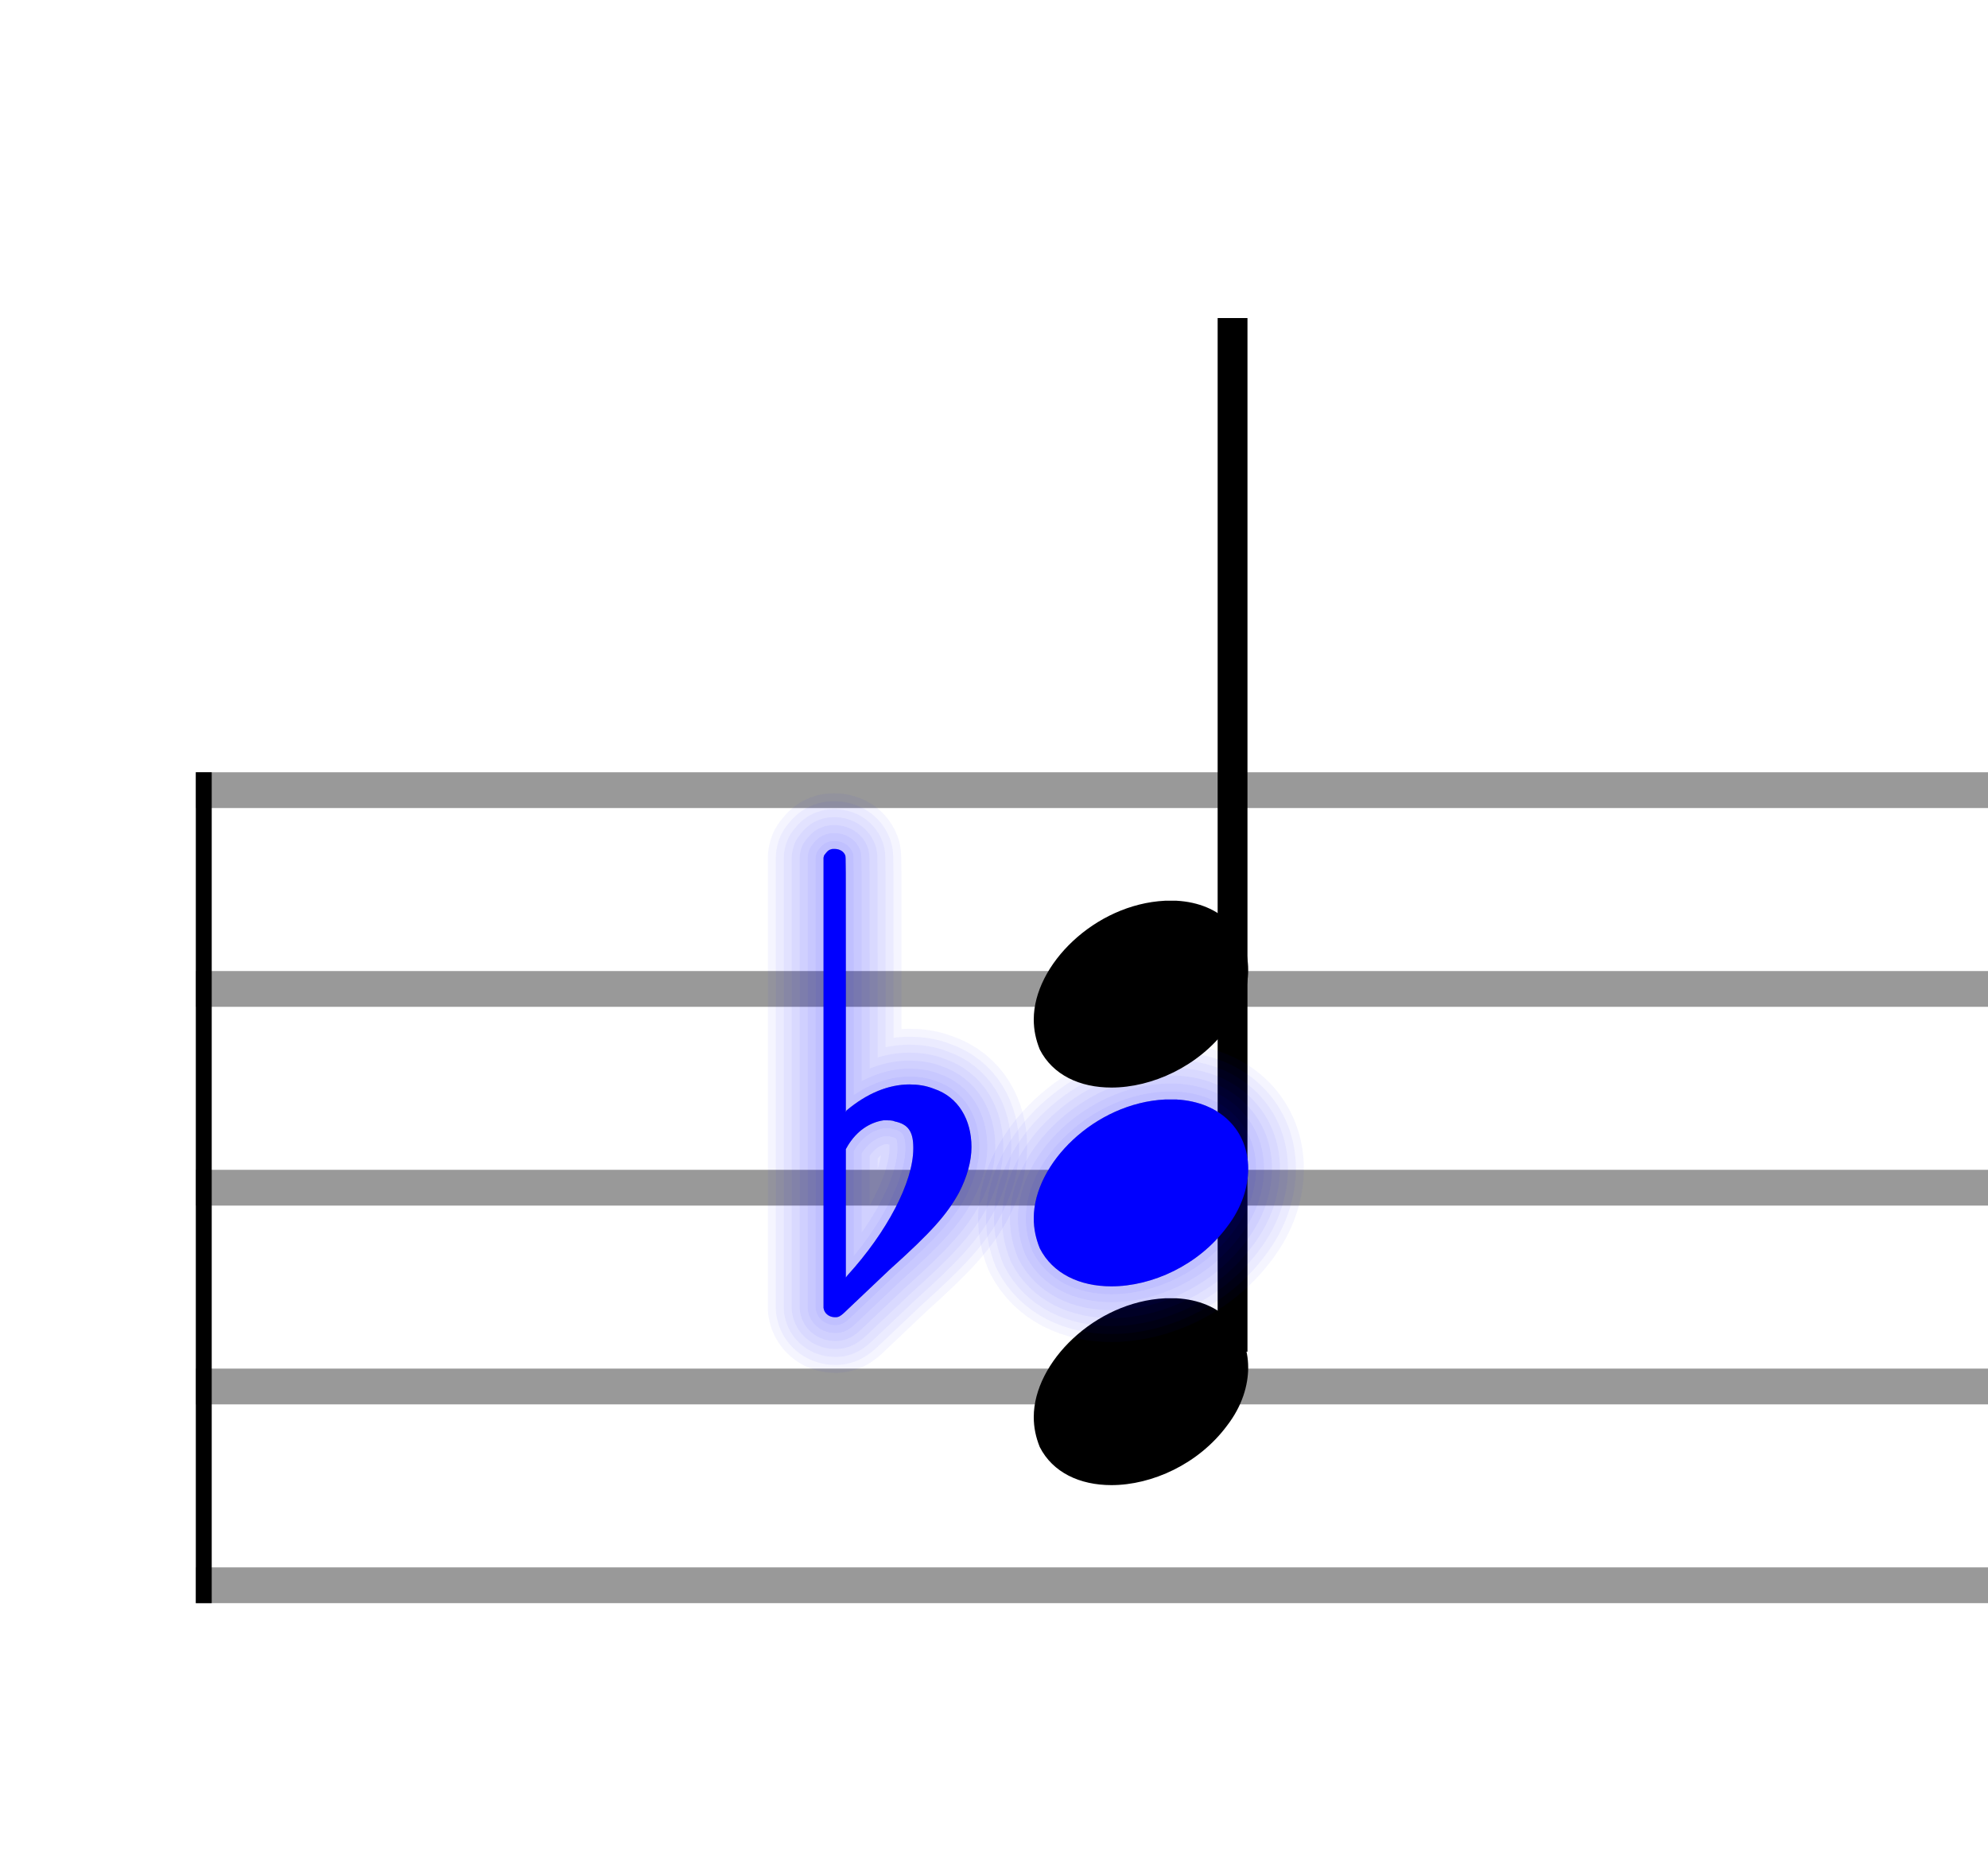 <svg width="300" height="280" viewBox="0 0 100 93.333"><rect stroke-width="0.3" fill="#999999" stroke="#999999" font-family="Arial" font-size="10pt" font-weight="normal" font-style="normal" x="10" y="39" width="99.5" height="1.5"/><rect stroke-width="0.3" fill="#999999" stroke="#999999" font-family="Arial" font-size="10pt" font-weight="normal" font-style="normal" x="10" y="49" width="99.5" height="1.5"/><rect stroke-width="0.3" fill="#999999" stroke="#999999" font-family="Arial" font-size="10pt" font-weight="normal" font-style="normal" x="10" y="59" width="99.5" height="1.5"/><rect stroke-width="0.3" fill="#999999" stroke="#999999" font-family="Arial" font-size="10pt" font-weight="normal" font-style="normal" x="10" y="69" width="99.5" height="1.5"/><rect stroke-width="0.3" fill="#999999" stroke="#999999" font-family="Arial" font-size="10pt" font-weight="normal" font-style="normal" x="10" y="79" width="99.5" height="1.5"/><rect stroke-width="0.3" fill="black" stroke="black" font-family="Arial" font-size="10pt" font-weight="normal" font-style="normal" x="10" y="39" width="0.5" height="41.5"/><rect stroke-width="0.3" fill="black" stroke="black" font-family="Arial" font-size="10pt" font-weight="normal" font-style="normal" x="110" y="39" width="0.5" height="41.5"/><g class="vf-stavenote"><g class="vf-note" pointer-events="bounding-box"><g class="vf-stem" pointer-events="bounding-box"><path stroke-width="1.5" fill="none" stroke="black" font-family="Arial" font-size="10pt" font-weight="normal" font-style="normal" x="110" y="39" width="0.5" height="41.5" d="M62 68L62 16"/></g><g class="vf-notehead" pointer-events="bounding-box"><path stroke-width="0.3" fill="black" stroke="none" font-family="Arial" font-size="10pt" font-weight="normal" font-style="normal" x="110" y="39" width="0.5" height="41.5" d="M52 70M58.602 65.313C58.703 65.313,58.854 65.313,58.88 65.313C58.88 65.313,58.905 65.313,58.905 65.313C58.905 65.313,59.056 65.313,59.182 65.313C61.45 65.439,62.786 66.926,62.786 68.79C62.786 69.698,62.483 70.731,61.727 71.714C60.291 73.654,57.947 74.712,55.906 74.712C54.318 74.712,52.958 74.082,52.302 72.797C52.101 72.293,52 71.814,52 71.285C52 68.538,55.074 65.489,58.602 65.313"/></g><g class="vf-notehead" pointer-events="bounding-box"><path stroke="blue" stroke-linejoin="round" stroke-linecap="round" stroke-width="0.8" opacity="0.04" d="M52 60M58.602 55.313C58.703 55.313,58.854 55.313,58.88 55.313C58.88 55.313,58.905 55.313,58.905 55.313C58.905 55.313,59.056 55.313,59.182 55.313C61.45 55.439,62.786 56.926,62.786 58.79C62.786 59.698,62.483 60.731,61.727 61.714C60.291 63.654,57.947 64.712,55.906 64.712C54.318 64.712,52.958 64.082,52.302 62.797C52.101 62.293,52 61.814,52 61.285C52 58.538,55.074 55.489,58.602 55.313"/><path stroke="blue" stroke-linejoin="round" stroke-linecap="round" stroke-width="1.6" opacity="0.04" d="M52 60M58.602 55.313C58.703 55.313,58.854 55.313,58.88 55.313C58.88 55.313,58.905 55.313,58.905 55.313C58.905 55.313,59.056 55.313,59.182 55.313C61.45 55.439,62.786 56.926,62.786 58.79C62.786 59.698,62.483 60.731,61.727 61.714C60.291 63.654,57.947 64.712,55.906 64.712C54.318 64.712,52.958 64.082,52.302 62.797C52.101 62.293,52 61.814,52 61.285C52 58.538,55.074 55.489,58.602 55.313"/><path stroke="blue" stroke-linejoin="round" stroke-linecap="round" stroke-width="2.4" opacity="0.04" d="M52 60M58.602 55.313C58.703 55.313,58.854 55.313,58.88 55.313C58.88 55.313,58.905 55.313,58.905 55.313C58.905 55.313,59.056 55.313,59.182 55.313C61.45 55.439,62.786 56.926,62.786 58.79C62.786 59.698,62.483 60.731,61.727 61.714C60.291 63.654,57.947 64.712,55.906 64.712C54.318 64.712,52.958 64.082,52.302 62.797C52.101 62.293,52 61.814,52 61.285C52 58.538,55.074 55.489,58.602 55.313"/><path stroke="blue" stroke-linejoin="round" stroke-linecap="round" stroke-width="3.2" opacity="0.04" d="M52 60M58.602 55.313C58.703 55.313,58.854 55.313,58.88 55.313C58.88 55.313,58.905 55.313,58.905 55.313C58.905 55.313,59.056 55.313,59.182 55.313C61.45 55.439,62.786 56.926,62.786 58.79C62.786 59.698,62.483 60.731,61.727 61.714C60.291 63.654,57.947 64.712,55.906 64.712C54.318 64.712,52.958 64.082,52.302 62.797C52.101 62.293,52 61.814,52 61.285C52 58.538,55.074 55.489,58.602 55.313"/><path stroke="blue" stroke-linejoin="round" stroke-linecap="round" stroke-width="4" opacity="0.04" d="M52 60M58.602 55.313C58.703 55.313,58.854 55.313,58.88 55.313C58.88 55.313,58.905 55.313,58.905 55.313C58.905 55.313,59.056 55.313,59.182 55.313C61.45 55.439,62.786 56.926,62.786 58.79C62.786 59.698,62.483 60.731,61.727 61.714C60.291 63.654,57.947 64.712,55.906 64.712C54.318 64.712,52.958 64.082,52.302 62.797C52.101 62.293,52 61.814,52 61.285C52 58.538,55.074 55.489,58.602 55.313"/><path stroke="blue" stroke-linejoin="round" stroke-linecap="round" stroke-width="4.8" opacity="0.04" d="M52 60M58.602 55.313C58.703 55.313,58.854 55.313,58.88 55.313C58.88 55.313,58.905 55.313,58.905 55.313C58.905 55.313,59.056 55.313,59.182 55.313C61.45 55.439,62.786 56.926,62.786 58.79C62.786 59.698,62.483 60.731,61.727 61.714C60.291 63.654,57.947 64.712,55.906 64.712C54.318 64.712,52.958 64.082,52.302 62.797C52.101 62.293,52 61.814,52 61.285C52 58.538,55.074 55.489,58.602 55.313"/><path stroke="blue" stroke-linejoin="round" stroke-linecap="round" stroke-width="5.6" opacity="0.04" d="M52 60M58.602 55.313C58.703 55.313,58.854 55.313,58.88 55.313C58.88 55.313,58.905 55.313,58.905 55.313C58.905 55.313,59.056 55.313,59.182 55.313C61.45 55.439,62.786 56.926,62.786 58.79C62.786 59.698,62.483 60.731,61.727 61.714C60.291 63.654,57.947 64.712,55.906 64.712C54.318 64.712,52.958 64.082,52.302 62.797C52.101 62.293,52 61.814,52 61.285C52 58.538,55.074 55.489,58.602 55.313"/><path stroke-width="0.3" fill="blue" stroke="none" font-family="Arial" font-size="10pt" font-weight="normal" font-style="normal" x="110" y="39" width="0.5" height="41.5" d="M52 60M58.602 55.313C58.703 55.313,58.854 55.313,58.88 55.313C58.88 55.313,58.905 55.313,58.905 55.313C58.905 55.313,59.056 55.313,59.182 55.313C61.45 55.439,62.786 56.926,62.786 58.79C62.786 59.698,62.483 60.731,61.727 61.714C60.291 63.654,57.947 64.712,55.906 64.712C54.318 64.712,52.958 64.082,52.302 62.797C52.101 62.293,52 61.814,52 61.285C52 58.538,55.074 55.489,58.602 55.313"/></g><g class="vf-notehead" pointer-events="bounding-box"><path stroke-width="0.3" fill="black" stroke="none" font-family="Arial" font-size="10pt" font-weight="normal" font-style="normal" x="110" y="39" width="0.5" height="41.5" d="M52 50M58.602 45.313C58.703 45.313,58.854 45.313,58.88 45.313C58.88 45.313,58.905 45.313,58.905 45.313C58.905 45.313,59.056 45.313,59.182 45.313C61.45 45.439,62.786 46.926,62.786 48.79C62.786 49.698,62.483 50.731,61.727 51.714C60.291 53.654,57.947 54.712,55.906 54.712C54.318 54.712,52.958 54.082,52.302 52.797C52.101 52.293,52 51.814,52 51.285C52 48.538,55.074 45.489,58.602 45.313"/></g></g><g class="vf-modifiers"><path stroke="blue" stroke-linejoin="round" stroke-linecap="round" stroke-width="0.8" opacity="0.04" d="M42 60M41.781 42.736C41.836 42.708,41.891 42.708,41.973 42.708C42.219 42.708,42.438 42.818,42.52 43.037C42.547 43.146,42.547 43.146,42.547 49.521L42.547 55.951L42.575 55.869C43.614 54.993,44.709 54.555,45.748 54.555C46.159 54.555,46.569 54.61,46.98 54.774C48.211 55.185,48.867 56.334,48.867 57.702C48.867 58.413,48.648 59.207,48.238 60C47.636 61.094,46.87 61.97,44.736 63.885L42.629 65.882C42.246 66.265,42.164 66.265,42 66.265C41.754 66.265,41.535 66.129,41.453 65.91L41.425 65.8L41.425 54.501L41.425 43.146L41.453 43.037C41.535 42.927,41.644 42.763,41.781 42.736M45.01 56.416C44.9 56.361,44.736 56.361,44.627 56.361C44.544 56.361,44.49 56.361,44.435 56.361C43.724 56.471,43.094 56.908,42.657 57.62L42.547 57.811L42.547 61.012L42.547 64.268L42.629 64.159C44.627 61.97,45.94 59.453,45.94 57.784L45.94 57.729C45.94 56.908,45.666 56.553,45.01 56.416"/><path stroke="blue" stroke-linejoin="round" stroke-linecap="round" stroke-width="1.6" opacity="0.04" d="M42 60M41.781 42.736C41.836 42.708,41.891 42.708,41.973 42.708C42.219 42.708,42.438 42.818,42.52 43.037C42.547 43.146,42.547 43.146,42.547 49.521L42.547 55.951L42.575 55.869C43.614 54.993,44.709 54.555,45.748 54.555C46.159 54.555,46.569 54.61,46.98 54.774C48.211 55.185,48.867 56.334,48.867 57.702C48.867 58.413,48.648 59.207,48.238 60C47.636 61.094,46.87 61.97,44.736 63.885L42.629 65.882C42.246 66.265,42.164 66.265,42 66.265C41.754 66.265,41.535 66.129,41.453 65.91L41.425 65.8L41.425 54.501L41.425 43.146L41.453 43.037C41.535 42.927,41.644 42.763,41.781 42.736M45.01 56.416C44.9 56.361,44.736 56.361,44.627 56.361C44.544 56.361,44.49 56.361,44.435 56.361C43.724 56.471,43.094 56.908,42.657 57.62L42.547 57.811L42.547 61.012L42.547 64.268L42.629 64.159C44.627 61.97,45.94 59.453,45.94 57.784L45.94 57.729C45.94 56.908,45.666 56.553,45.01 56.416"/><path stroke="blue" stroke-linejoin="round" stroke-linecap="round" stroke-width="2.4" opacity="0.04" d="M42 60M41.781 42.736C41.836 42.708,41.891 42.708,41.973 42.708C42.219 42.708,42.438 42.818,42.52 43.037C42.547 43.146,42.547 43.146,42.547 49.521L42.547 55.951L42.575 55.869C43.614 54.993,44.709 54.555,45.748 54.555C46.159 54.555,46.569 54.61,46.98 54.774C48.211 55.185,48.867 56.334,48.867 57.702C48.867 58.413,48.648 59.207,48.238 60C47.636 61.094,46.87 61.97,44.736 63.885L42.629 65.882C42.246 66.265,42.164 66.265,42 66.265C41.754 66.265,41.535 66.129,41.453 65.91L41.425 65.8L41.425 54.501L41.425 43.146L41.453 43.037C41.535 42.927,41.644 42.763,41.781 42.736M45.01 56.416C44.9 56.361,44.736 56.361,44.627 56.361C44.544 56.361,44.49 56.361,44.435 56.361C43.724 56.471,43.094 56.908,42.657 57.62L42.547 57.811L42.547 61.012L42.547 64.268L42.629 64.159C44.627 61.97,45.94 59.453,45.94 57.784L45.94 57.729C45.94 56.908,45.666 56.553,45.01 56.416"/><path stroke="blue" stroke-linejoin="round" stroke-linecap="round" stroke-width="3.2" opacity="0.04" d="M42 60M41.781 42.736C41.836 42.708,41.891 42.708,41.973 42.708C42.219 42.708,42.438 42.818,42.52 43.037C42.547 43.146,42.547 43.146,42.547 49.521L42.547 55.951L42.575 55.869C43.614 54.993,44.709 54.555,45.748 54.555C46.159 54.555,46.569 54.61,46.98 54.774C48.211 55.185,48.867 56.334,48.867 57.702C48.867 58.413,48.648 59.207,48.238 60C47.636 61.094,46.87 61.97,44.736 63.885L42.629 65.882C42.246 66.265,42.164 66.265,42 66.265C41.754 66.265,41.535 66.129,41.453 65.91L41.425 65.8L41.425 54.501L41.425 43.146L41.453 43.037C41.535 42.927,41.644 42.763,41.781 42.736M45.01 56.416C44.9 56.361,44.736 56.361,44.627 56.361C44.544 56.361,44.49 56.361,44.435 56.361C43.724 56.471,43.094 56.908,42.657 57.62L42.547 57.811L42.547 61.012L42.547 64.268L42.629 64.159C44.627 61.97,45.94 59.453,45.94 57.784L45.94 57.729C45.94 56.908,45.666 56.553,45.01 56.416"/><path stroke="blue" stroke-linejoin="round" stroke-linecap="round" stroke-width="4" opacity="0.04" d="M42 60M41.781 42.736C41.836 42.708,41.891 42.708,41.973 42.708C42.219 42.708,42.438 42.818,42.52 43.037C42.547 43.146,42.547 43.146,42.547 49.521L42.547 55.951L42.575 55.869C43.614 54.993,44.709 54.555,45.748 54.555C46.159 54.555,46.569 54.61,46.98 54.774C48.211 55.185,48.867 56.334,48.867 57.702C48.867 58.413,48.648 59.207,48.238 60C47.636 61.094,46.87 61.97,44.736 63.885L42.629 65.882C42.246 66.265,42.164 66.265,42 66.265C41.754 66.265,41.535 66.129,41.453 65.91L41.425 65.8L41.425 54.501L41.425 43.146L41.453 43.037C41.535 42.927,41.644 42.763,41.781 42.736M45.01 56.416C44.9 56.361,44.736 56.361,44.627 56.361C44.544 56.361,44.49 56.361,44.435 56.361C43.724 56.471,43.094 56.908,42.657 57.62L42.547 57.811L42.547 61.012L42.547 64.268L42.629 64.159C44.627 61.97,45.94 59.453,45.94 57.784L45.94 57.729C45.94 56.908,45.666 56.553,45.01 56.416"/><path stroke="blue" stroke-linejoin="round" stroke-linecap="round" stroke-width="4.8" opacity="0.04" d="M42 60M41.781 42.736C41.836 42.708,41.891 42.708,41.973 42.708C42.219 42.708,42.438 42.818,42.52 43.037C42.547 43.146,42.547 43.146,42.547 49.521L42.547 55.951L42.575 55.869C43.614 54.993,44.709 54.555,45.748 54.555C46.159 54.555,46.569 54.61,46.98 54.774C48.211 55.185,48.867 56.334,48.867 57.702C48.867 58.413,48.648 59.207,48.238 60C47.636 61.094,46.87 61.97,44.736 63.885L42.629 65.882C42.246 66.265,42.164 66.265,42 66.265C41.754 66.265,41.535 66.129,41.453 65.91L41.425 65.8L41.425 54.501L41.425 43.146L41.453 43.037C41.535 42.927,41.644 42.763,41.781 42.736M45.01 56.416C44.9 56.361,44.736 56.361,44.627 56.361C44.544 56.361,44.49 56.361,44.435 56.361C43.724 56.471,43.094 56.908,42.657 57.62L42.547 57.811L42.547 61.012L42.547 64.268L42.629 64.159C44.627 61.97,45.94 59.453,45.94 57.784L45.94 57.729C45.94 56.908,45.666 56.553,45.01 56.416"/><path stroke="blue" stroke-linejoin="round" stroke-linecap="round" stroke-width="5.6" opacity="0.04" d="M42 60M41.781 42.736C41.836 42.708,41.891 42.708,41.973 42.708C42.219 42.708,42.438 42.818,42.52 43.037C42.547 43.146,42.547 43.146,42.547 49.521L42.547 55.951L42.575 55.869C43.614 54.993,44.709 54.555,45.748 54.555C46.159 54.555,46.569 54.61,46.98 54.774C48.211 55.185,48.867 56.334,48.867 57.702C48.867 58.413,48.648 59.207,48.238 60C47.636 61.094,46.87 61.97,44.736 63.885L42.629 65.882C42.246 66.265,42.164 66.265,42 66.265C41.754 66.265,41.535 66.129,41.453 65.91L41.425 65.8L41.425 54.501L41.425 43.146L41.453 43.037C41.535 42.927,41.644 42.763,41.781 42.736M45.01 56.416C44.9 56.361,44.736 56.361,44.627 56.361C44.544 56.361,44.49 56.361,44.435 56.361C43.724 56.471,43.094 56.908,42.657 57.62L42.547 57.811L42.547 61.012L42.547 64.268L42.629 64.159C44.627 61.97,45.94 59.453,45.94 57.784L45.94 57.729C45.94 56.908,45.666 56.553,45.01 56.416"/><path stroke-width="0.3" fill="blue" stroke="none" font-family="Arial" font-size="10pt" font-weight="normal" font-style="normal" x="110" y="39" width="0.5" height="41.5" d="M42 60M41.781 42.736C41.836 42.708,41.891 42.708,41.973 42.708C42.219 42.708,42.438 42.818,42.52 43.037C42.547 43.146,42.547 43.146,42.547 49.521L42.547 55.951L42.575 55.869C43.614 54.993,44.709 54.555,45.748 54.555C46.159 54.555,46.569 54.61,46.98 54.774C48.211 55.185,48.867 56.334,48.867 57.702C48.867 58.413,48.648 59.207,48.238 60C47.636 61.094,46.87 61.97,44.736 63.885L42.629 65.882C42.246 66.265,42.164 66.265,42 66.265C41.754 66.265,41.535 66.129,41.453 65.91L41.425 65.8L41.425 54.501L41.425 43.146L41.453 43.037C41.535 42.927,41.644 42.763,41.781 42.736M45.01 56.416C44.9 56.361,44.736 56.361,44.627 56.361C44.544 56.361,44.49 56.361,44.435 56.361C43.724 56.471,43.094 56.908,42.657 57.62L42.547 57.811L42.547 61.012L42.547 64.268L42.629 64.159C44.627 61.97,45.94 59.453,45.94 57.784L45.94 57.729C45.94 56.908,45.666 56.553,45.01 56.416"/></g></g></svg>